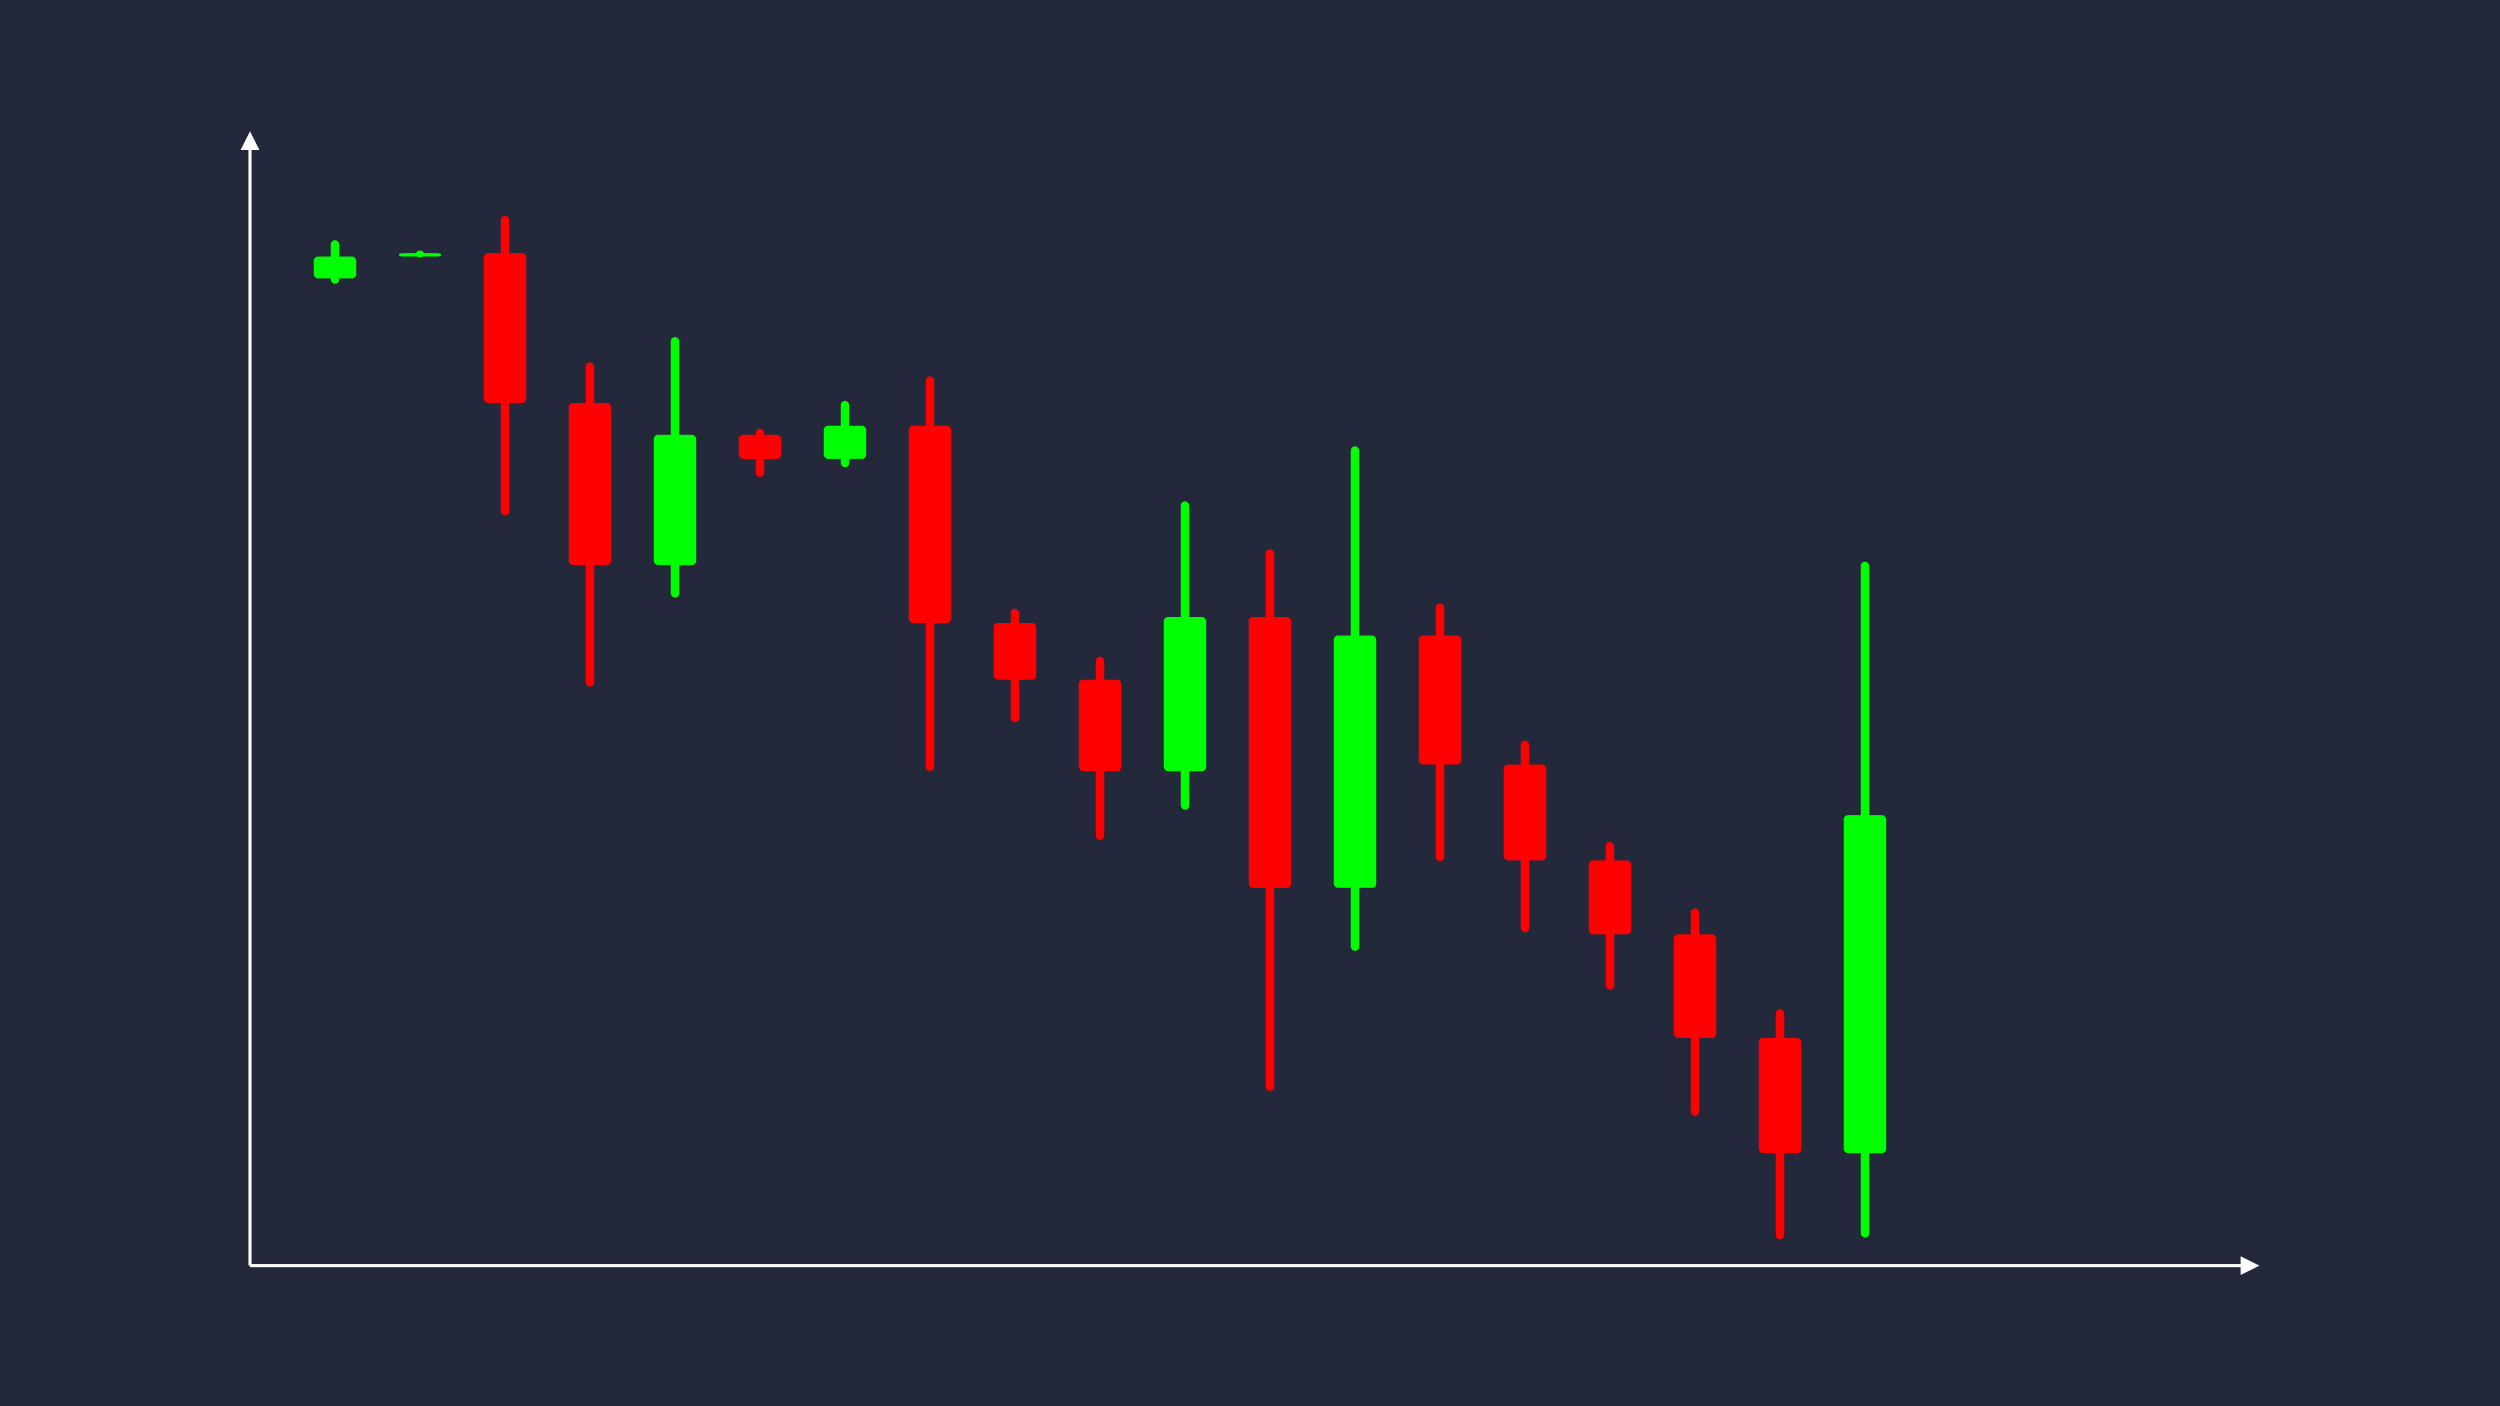<svg width='1600' height='900' viewBox='0 0 1600 900' fill='none' xmlns='http://www.w3.org/2000/svg'>
            <style>
                .regular {
                    font: normal 36.8px sans-serif;
                }
            </style>

            <defs>
                <marker id='arrow' viewBox='0 0 10 10' refX='5' refY='5' markerWidth='6' markerHeight='6' orient='auto-start-reverse'>
                    <path fill='#fff' d='M 0 0 L 10 5 L 0 10 z' />
                </marker>
            </defs>

            <rect width='1600' height='900' fill='#24283b'/>

            <line x1='160' y1='810' x2='160' y2='90' stroke='#fff' stroke-width='2' marker-end='url(#arrow)'/>
            <line x1='160' y1='810' x2='1440' y2='810' stroke='#fff' stroke-width='2' marker-end='url(#arrow)'/>

            <rect x='200.80' y='164.20' width='27.20' height='13.97' rx='2.72' fill='#0f0' /><rect x='211.68' y='153.73' width='5.44' height='27.93' rx='2.72' fill='#0f0' />
<rect x='255.20' y='162.00' width='27.20' height='2.20' rx='2.72' fill='#0f0' /><rect x='266.08' y='160.34' width='5.44' height='4.41' rx='2.72' fill='#0f0' />
<rect x='309.60' y='162.00' width='27.20' height='95.88' rx='2.72' fill='#f00' /><rect x='320.48' y='138.03' width='5.44' height='191.76' rx='2.72' fill='#f00' />
<rect x='364.00' y='257.88' width='27.20' height='103.76' rx='2.72' fill='#f00' /><rect x='374.88' y='231.94' width='5.44' height='207.51' rx='2.72' fill='#f00' />
<rect x='418.40' y='278.28' width='27.20' height='83.36' rx='2.72' fill='#0f0' /><rect x='429.28' y='215.76' width='5.44' height='166.71' rx='2.72' fill='#0f0' />
<rect x='472.80' y='278.28' width='27.20' height='15.42' rx='2.72' fill='#f00' /><rect x='483.68' y='274.42' width='5.44' height='30.84' rx='2.72' fill='#f00' />
<rect x='527.20' y='272.47' width='27.20' height='21.22' rx='2.72' fill='#0f0' /><rect x='538.08' y='256.56' width='5.44' height='42.45' rx='2.72' fill='#0f0' />
<rect x='581.60' y='272.47' width='27.20' height='126.23' rx='2.72' fill='#f00' /><rect x='592.48' y='240.92' width='5.44' height='252.46' rx='2.72' fill='#f00' />
<rect x='636.00' y='398.70' width='27.20' height='36.31' rx='2.72' fill='#f00' /><rect x='646.88' y='389.63' width='5.44' height='72.61' rx='2.72' fill='#f00' />
<rect x='690.40' y='435.01' width='27.20' height='58.56' rx='2.72' fill='#f00' /><rect x='701.28' y='420.37' width='5.44' height='117.13' rx='2.72' fill='#f00' />
<rect x='744.80' y='394.88' width='27.20' height='98.69' rx='2.72' fill='#0f0' /><rect x='755.68' y='320.86' width='5.44' height='197.39' rx='2.72' fill='#0f0' />
<rect x='799.20' y='394.88' width='27.20' height='173.34' rx='2.72' fill='#f00' /><rect x='810.08' y='351.54' width='5.44' height='346.67' rx='2.72' fill='#f00' />
<rect x='853.60' y='406.74' width='27.20' height='161.47' rx='2.72' fill='#0f0' /><rect x='864.48' y='285.64' width='5.44' height='322.94' rx='2.72' fill='#0f0' />
<rect x='908.00' y='406.74' width='27.20' height='82.55' rx='2.72' fill='#f00' /><rect x='918.88' y='386.11' width='5.44' height='165.10' rx='2.72' fill='#f00' />
<rect x='962.40' y='489.29' width='27.20' height='61.37' rx='2.72' fill='#f00' /><rect x='973.28' y='473.95' width='5.44' height='122.74' rx='2.72' fill='#f00' />
<rect x='1016.80' y='550.66' width='27.20' height='47.30' rx='2.72' fill='#f00' /><rect x='1027.68' y='538.84' width='5.44' height='94.59' rx='2.72' fill='#f00' />
<rect x='1071.20' y='597.96' width='27.20' height='66.37' rx='2.72' fill='#f00' /><rect x='1082.08' y='581.37' width='5.44' height='132.74' rx='2.72' fill='#f00' />
<rect x='1125.60' y='664.33' width='27.20' height='73.67' rx='2.72' fill='#f00' /><rect x='1136.48' y='645.91' width='5.44' height='147.33' rx='2.72' fill='#f00' />
<rect x='1180.00' y='521.69' width='27.20' height='216.30' rx='2.72' fill='#0f0' /><rect x='1190.88' y='359.47' width='5.44' height='432.60' rx='2.72' fill='#0f0' />

        </svg>